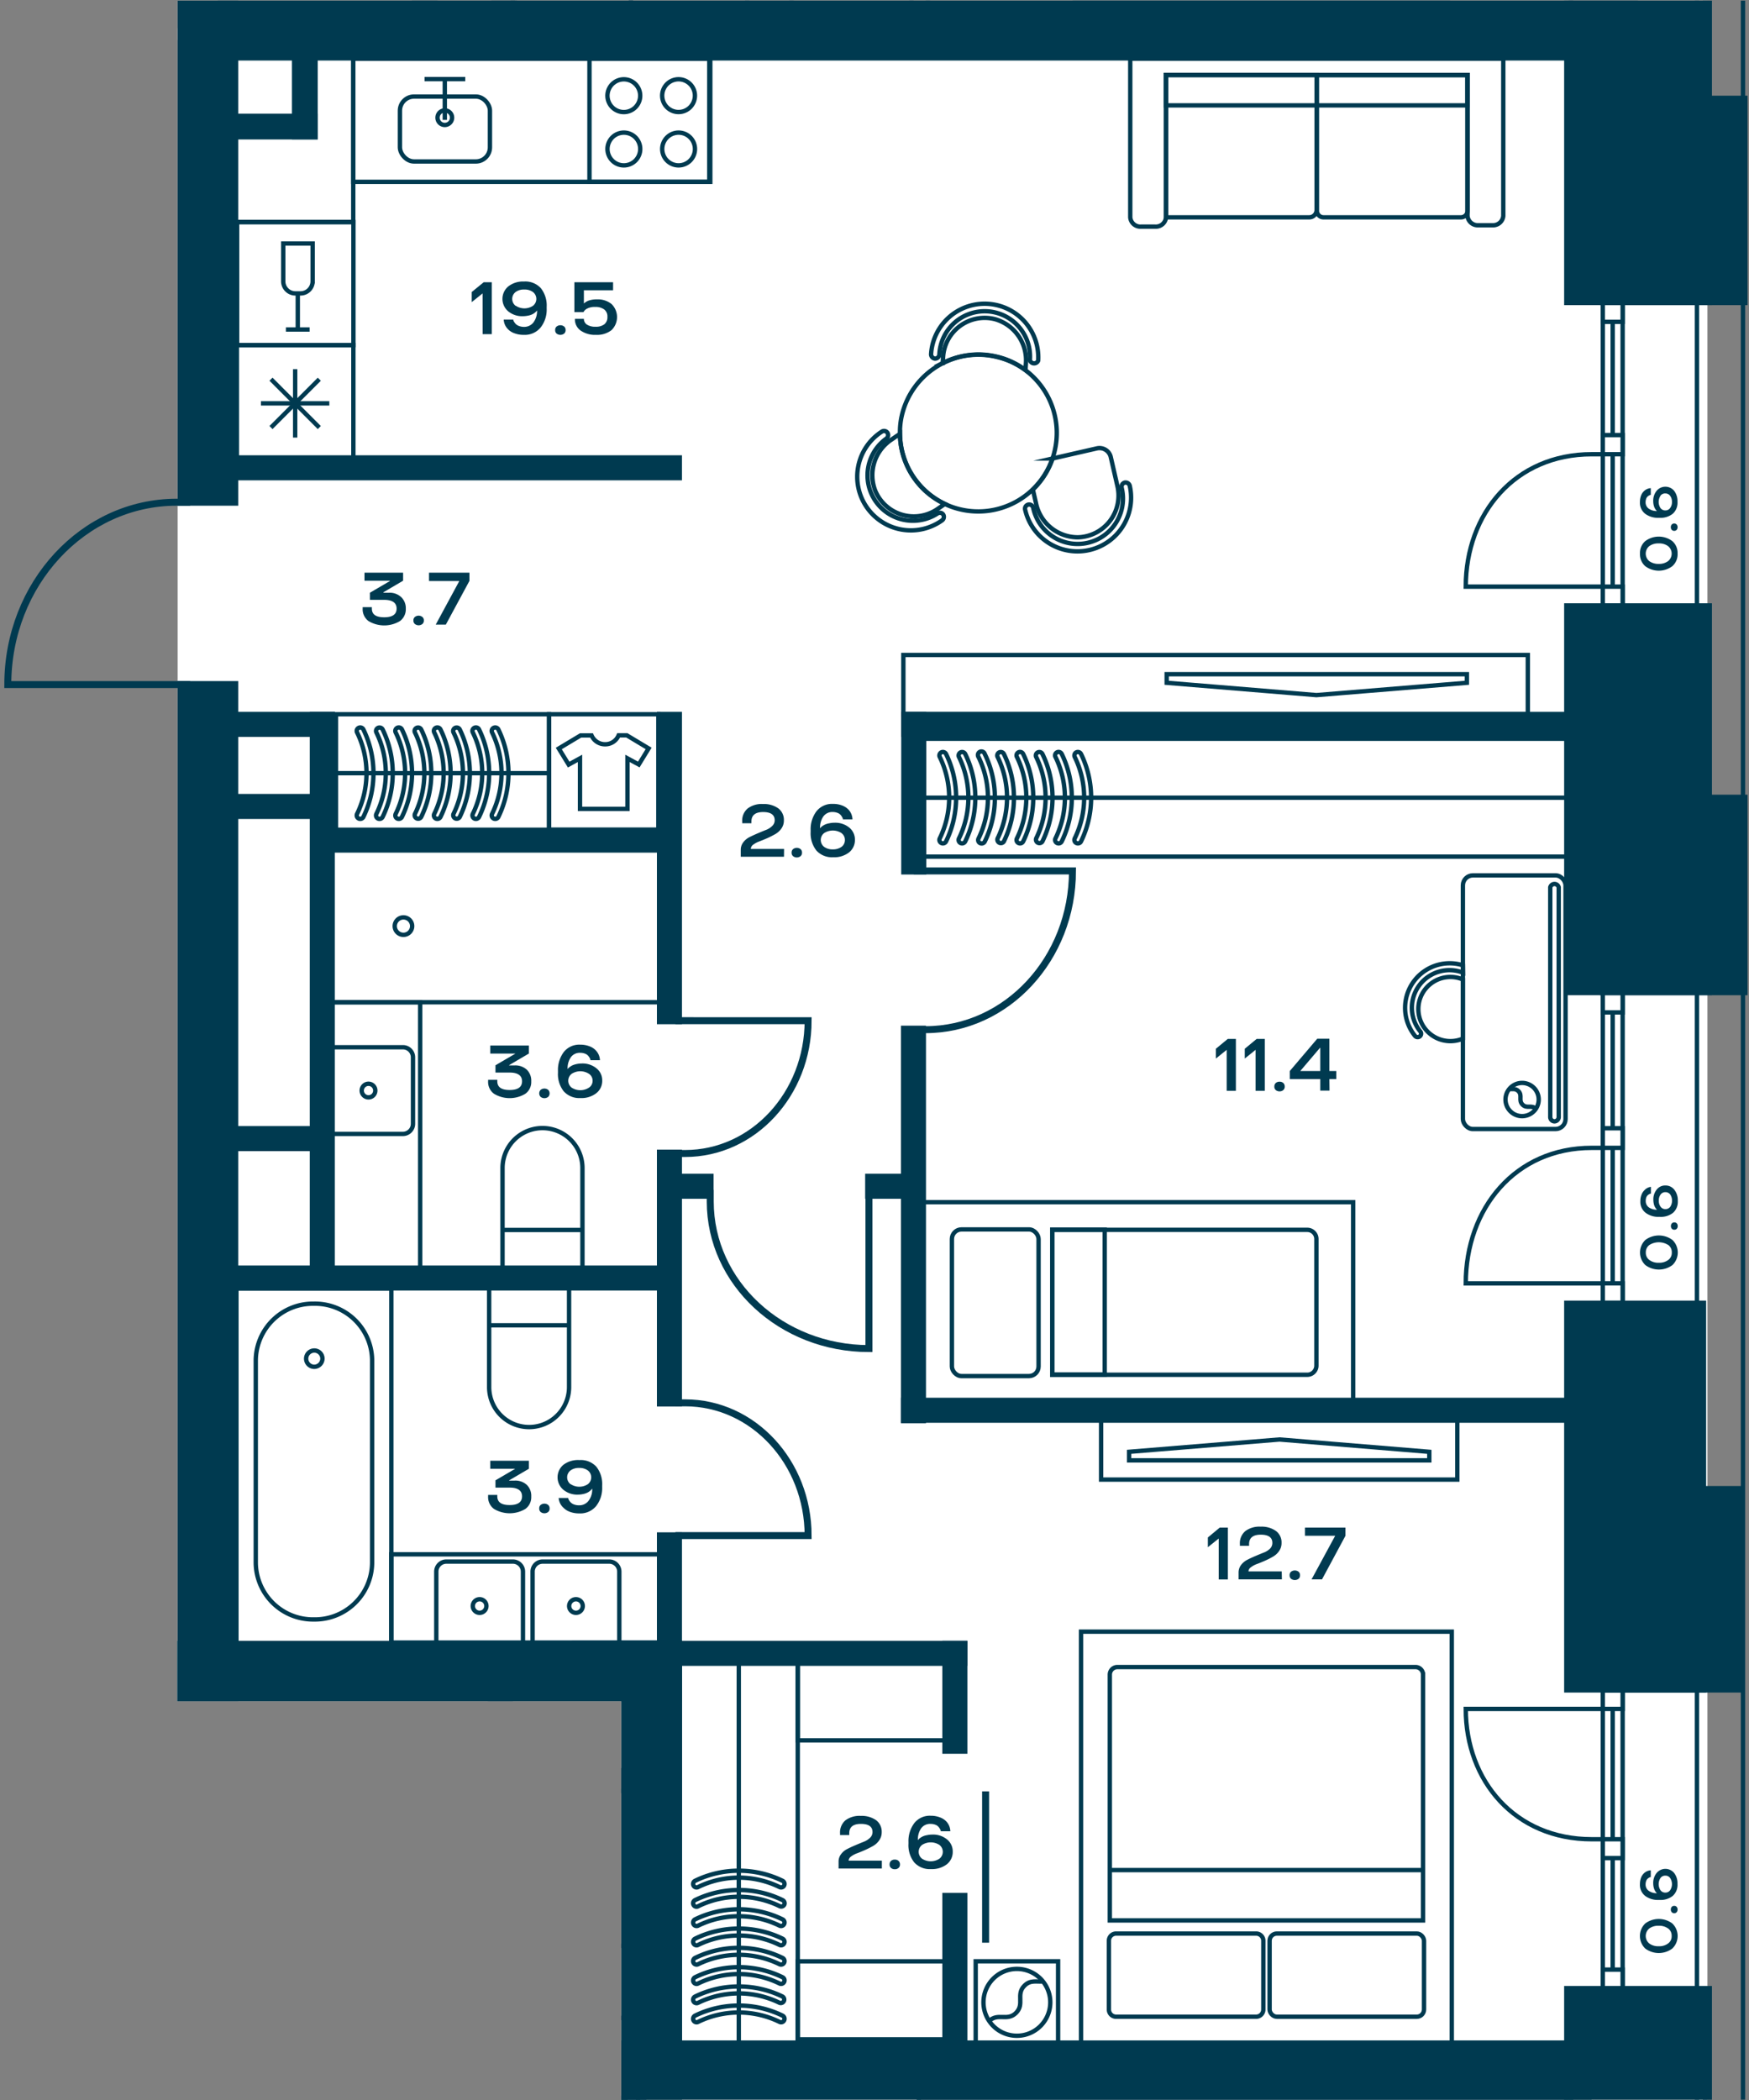 <svg id="Слой_1" data-name="Слой 1" xmlns="http://www.w3.org/2000/svg" xmlns:xlink="http://www.w3.org/1999/xlink" viewBox="0 0 401.39 481.89"><rect x="0" y="0" width="401.39" height="481.89" fill="#808080" stroke="none"/><defs><clipPath id="clip-path"><polygon points="0 0.14 0 159.31 40.68 159.31 40.68 390.33 142.56 390.33 142.56 481.75 401.39 481.75 401.39 0.14 0 0.14" fill="none"/></clipPath></defs><polygon points="40.68 376.47 40.68 390.33 142.56 390.33 142.56 481.75 391.84 481.75 391.84 472.83 148.34 472.83 148.34 376.47 40.68 376.47" fill="#fff"/><polygon points="40.76 6.46 40.76 383.43 150.76 383.43 150.76 475.12 391.84 475.12 391.84 6.46 40.76 6.46" fill="#fff"/><rect x="40.76" y="0.14" width="351.08" height="9.07" fill="#fff"/><g clip-path="url(#clip-path)"><line x1="389.44" y1="-488.5" x2="389.44" y2="897" fill="none" stroke="#003a50" stroke-miterlimit="10"/><polyline points="85.77 -510.56 85.77 -1614.17 62.77 -1637.17 -778.85 -1637.17 -801.85 -1614.17 -801.85 -268.04 -682.24 -268.04 -682.24 857.08" fill="none" stroke="#003a50" stroke-miterlimit="10"/><polyline points="-682.66 903.27 400.01 903.27 400.01 879.13 400.01 -510.56 93.1 -510.56" fill="none" stroke="#003a50" stroke-miterlimit="10"/></g><rect x="367.84" y="387.77" width="4.55" height="68.46" fill="#fff"/><rect x="367.84" y="387.77" width="4.55" height="68.46" fill="none" stroke="#003a50" stroke-miterlimit="10"/><line x1="370.11" y1="456.24" x2="370.11" y2="387.77" fill="none" stroke="#003a50" stroke-miterlimit="10"/><rect x="367.84" y="451.91" width="4.55" height="4.33" fill="#fff"/><rect x="367.84" y="451.91" width="4.55" height="4.33" fill="none" stroke="#003a50" stroke-miterlimit="10"/><rect x="367.84" y="387.77" width="4.55" height="4.33" fill="#fff"/><rect x="367.84" y="387.77" width="4.55" height="4.33" fill="none" stroke="#003a50" stroke-miterlimit="10"/><rect x="367.84" y="422" width="4.55" height="4.33" fill="#fff"/><rect x="367.84" y="422" width="4.55" height="4.33" fill="none" stroke="#003a50" stroke-miterlimit="10"/><g clip-path="url(#clip-path)"><path d="M367.84,422H365.3c-17.6,0-28.91-13.38-28.91-29.9h31.45" fill="none" stroke="#003a50" stroke-miterlimit="10"/></g><rect x="367.84" y="69.44" width="4.55" height="69.55" fill="#fff"/><rect x="367.84" y="69.44" width="4.55" height="69.55" fill="none" stroke="#003a50" stroke-miterlimit="10"/><line x1="370.11" y1="69.45" x2="370.11" y2="139" fill="none" stroke="#003a50" stroke-miterlimit="10"/><rect x="367.84" y="69.44" width="4.55" height="4.4" fill="#fff"/><rect x="367.84" y="69.44" width="4.55" height="4.4" fill="none" stroke="#003a50" stroke-miterlimit="10"/><rect x="367.84" y="134.6" width="4.55" height="4.4" fill="#fff"/><rect x="367.84" y="134.6" width="4.55" height="4.4" fill="none" stroke="#003a50" stroke-miterlimit="10"/><rect x="367.84" y="99.82" width="4.55" height="4.4" fill="#fff"/><rect x="367.84" y="99.82" width="4.55" height="4.4" fill="none" stroke="#003a50" stroke-miterlimit="10"/><g clip-path="url(#clip-path)"><path d="M367.84,104.22H365.3c-17.6,0-28.91,13.6-28.91,30.38h31.45" fill="none" stroke="#003a50" stroke-miterlimit="10"/></g><rect x="367.84" y="227.79" width="4.55" height="71.16" fill="#fff"/><rect x="367.84" y="227.79" width="4.55" height="71.16" fill="none" stroke="#003a50" stroke-miterlimit="10"/><line x1="370.11" y1="227.79" x2="370.11" y2="298.95" fill="none" stroke="#003a50" stroke-miterlimit="10"/><rect x="367.84" y="227.79" width="4.55" height="4.5" fill="#fff"/><rect x="367.84" y="227.79" width="4.55" height="4.5" fill="none" stroke="#003a50" stroke-miterlimit="10"/><rect x="367.84" y="294.45" width="4.55" height="4.49" fill="#fff"/><rect x="367.84" y="294.45" width="4.55" height="4.5" fill="none" stroke="#003a50" stroke-miterlimit="10"/><rect x="367.84" y="258.87" width="4.55" height="4.5" fill="#fff"/><rect x="367.84" y="258.87" width="4.55" height="4.5" fill="none" stroke="#003a50" stroke-miterlimit="10"/><g clip-path="url(#clip-path)"><path d="M367.84,263.37H365.3c-17.6,0-28.91,13.92-28.91,31.09h31.45" fill="none" stroke="#003a50" stroke-miterlimit="10"/></g><rect x="54.26" y="295.63" width="35.55" height="81.92" fill="none" stroke="#003a50" stroke-miterlimit="10"/><g clip-path="url(#clip-path)"><path d="M85.4,312v46.67a13.14,13.14,0,0,1-13.35,12.9h0a13.14,13.14,0,0,1-13.35-12.9V312A13.13,13.13,0,0,1,72,299.12h0A13.13,13.13,0,0,1,85.4,312Z" fill="none" stroke="#003a50" stroke-miterlimit="10"/><path d="M72,313.6A1.87,1.87,0,1,1,74,311.74,1.9,1.9,0,0,1,72,313.6Z" fill="none" stroke="#003a50" stroke-miterlimit="10"/><rect x="53.88" y="410.92" width="89.25" height="35.55" fill="none" stroke="#003a50" stroke-miterlimit="10"/><path d="M127.46,442.47H79.37a13.53,13.53,0,0,1-13.3-13.76v0a13.53,13.53,0,0,1,13.3-13.76h48.09a13.53,13.53,0,0,1,13.29,13.76v0A13.53,13.53,0,0,1,127.46,442.47Z" fill="none" stroke="#003a50" stroke-miterlimit="10"/><path d="M125.16,428.69a1.87,1.87,0,1,1,1.87,1.94A1.91,1.91,0,0,1,125.16,428.69Z" fill="none" stroke="#003a50" stroke-miterlimit="10"/><path d="M120.33,481.33h23.21V463H120.33a9.17,9.17,0,0,0,0,18.34Z" fill="none" stroke="#003a50" stroke-miterlimit="10"/><path d="M130.6,318.26V295.05H112.26v23.21a9.17,9.17,0,1,0,18.34,0Z" fill="none" stroke="#003a50" stroke-miterlimit="10"/></g><line x1="112.26" y1="304.08" x2="130.6" y2="304.08" fill="none" stroke="#003a50" stroke-miterlimit="10"/><g clip-path="url(#clip-path)"><path d="M115.33,268v23.21h18.34V268a9.17,9.17,0,1,0-18.34,0Z" fill="none" stroke="#003a50" stroke-miterlimit="10"/></g><line x1="133.67" y1="282.21" x2="115.33" y2="282.21" fill="none" stroke="#003a50" stroke-miterlimit="10"/><rect x="183.08" y="381.42" width="33.93" height="17.9" fill="none" stroke="#003a50" stroke-miterlimit="10"/><rect x="183.08" y="450.01" width="33.93" height="17.9" fill="none" stroke="#003a50" stroke-miterlimit="10"/><g clip-path="url(#clip-path)"><path d="M70.48,449.5H54.68a2.31,2.31,0,0,0-2.31,2.3v15.28a2.31,2.31,0,0,0,2.31,2.31h15.8a2.3,2.3,0,0,0,2.3-2.31V451.8A2.3,2.3,0,0,0,70.48,449.5Z" fill="none" stroke="#003a50" stroke-miterlimit="10"/><path d="M64.14,459.45A1.56,1.56,0,1,0,62.58,461,1.56,1.56,0,0,0,64.14,459.45Z" fill="none" stroke="#003a50" stroke-miterlimit="10"/><path d="M70.48,471.61H54.68a2.31,2.31,0,0,0-2.31,2.3v15.28a2.32,2.32,0,0,0,2.31,2.31h15.8a2.31,2.31,0,0,0,2.3-2.31V473.91A2.3,2.3,0,0,0,70.48,471.61Z" fill="none" stroke="#003a50" stroke-miterlimit="10"/><path d="M64.14,481.55a1.56,1.56,0,1,0-1.56,1.56A1.55,1.55,0,0,0,64.14,481.55Z" fill="none" stroke="#003a50" stroke-miterlimit="10"/><path d="M100.13,360.59v15.8a2.31,2.31,0,0,0,2.3,2.31h15.28a2.32,2.32,0,0,0,2.31-2.31v-15.8a2.31,2.31,0,0,0-2.31-2.3H102.43A2.3,2.3,0,0,0,100.13,360.59Z" fill="none" stroke="#003a50" stroke-miterlimit="10"/><path d="M110.07,366.93a1.56,1.56,0,1,0,1.56,1.56A1.55,1.55,0,0,0,110.07,366.93Z" fill="none" stroke="#003a50" stroke-miterlimit="10"/><path d="M122.23,360.59v15.8a2.32,2.32,0,0,0,2.31,2.31h15.28a2.32,2.32,0,0,0,2.31-2.31v-15.8a2.31,2.31,0,0,0-2.31-2.3H124.54A2.31,2.31,0,0,0,122.23,360.59Z" fill="none" stroke="#003a50" stroke-miterlimit="10"/><path d="M132.18,366.93a1.56,1.56,0,1,0,1.56,1.56A1.56,1.56,0,0,0,132.18,366.93Z" fill="none" stroke="#003a50" stroke-miterlimit="10"/></g><rect x="89.8" y="356.63" width="61.7" height="20.25" fill="none" stroke="#003a50" stroke-miterlimit="10"/><g clip-path="url(#clip-path)"><rect x="146.45" y="480.38" width="64.38" height="18.8" fill="none" stroke="#003a50" stroke-miterlimit="10"/><path d="M92.47,240.28H76.68a2.3,2.3,0,0,0-2.31,2.3v15.28a2.31,2.31,0,0,0,2.31,2.31H92.47a2.32,2.32,0,0,0,2.31-2.31V242.58A2.31,2.31,0,0,0,92.47,240.28Z" fill="none" stroke="#003a50" stroke-miterlimit="10"/><path d="M86.13,250.22a1.56,1.56,0,1,0-1.56,1.56A1.55,1.55,0,0,0,86.13,250.22Z" fill="none" stroke="#003a50" stroke-miterlimit="10"/></g><rect x="76.18" y="229.96" width="20.25" height="61.7" fill="none" stroke="#003a50" stroke-miterlimit="10"/><rect x="207.32" y="150.28" width="143.31" height="13.62" fill="none" stroke="#003a50" stroke-miterlimit="10"/><polygon points="267.75 156.66 302.11 159.49 336.64 156.66 336.64 154.69 267.75 154.69 267.75 156.66" fill="none" stroke="#003a50" stroke-miterlimit="10"/><rect x="211.73" y="275.83" width="98.82" height="45.5" fill="none" stroke="#003a50" stroke-miterlimit="10"/><g clip-path="url(#clip-path)"><path d="M302.11,313.28v-29a2.1,2.1,0,0,0-2.1-2.1H241.49v33.25H300A2.1,2.1,0,0,0,302.11,313.28Z" fill="none" stroke="#003a50" stroke-miterlimit="10"/></g><rect x="241.49" y="282.13" width="12.04" height="33.26" fill="none" stroke="#003a50" stroke-miterlimit="10"/><g clip-path="url(#clip-path)"><rect x="218.46" y="282.08" width="19.89" height="33.65" rx="2.2" fill="none" stroke="#003a50" stroke-miterlimit="10"/></g><rect x="210.83" y="169.5" width="155.61" height="27.05" fill="none" stroke="#003a50" stroke-miterlimit="10"/><g clip-path="url(#clip-path)"><path d="M224.44,173.34A.8.8,0,0,1,226,173a22.91,22.91,0,0,1,0,20.09.8.8,0,0,1-1.07.36.78.78,0,0,1-.36-1.06,21.3,21.3,0,0,0,0-18.69A.69.69,0,0,1,224.44,173.34Z" fill="none" stroke="#003a50" stroke-miterlimit="10"/><path d="M228.87,173.34a.8.8,0,0,1,1.51-.36,22.91,22.91,0,0,1,0,20.09.8.8,0,0,1-1.43-.7,21.3,21.3,0,0,0,0-18.69A.68.68,0,0,1,228.87,173.34Z" fill="none" stroke="#003a50" stroke-miterlimit="10"/><path d="M233.29,173.34a.8.8,0,0,1,1.52-.36,22.91,22.91,0,0,1,0,20.09.8.8,0,0,1-1.07.36.78.78,0,0,1-.36-1.06,21.3,21.3,0,0,0,0-18.69A.69.69,0,0,1,233.29,173.34Z" fill="none" stroke="#003a50" stroke-miterlimit="10"/><path d="M237.72,173.34a.8.8,0,0,1,1.51-.36,22.91,22.91,0,0,1,0,20.09.8.8,0,0,1-1.43-.7,21.3,21.3,0,0,0,0-18.69A.68.68,0,0,1,237.72,173.34Z" fill="none" stroke="#003a50" stroke-miterlimit="10"/><path d="M242.14,173.34a.8.8,0,0,1,1.52-.36,22.91,22.91,0,0,1,0,20.09.8.8,0,0,1-1.07.36.79.79,0,0,1-.36-1.06,21.3,21.3,0,0,0,0-18.69A.69.69,0,0,1,242.14,173.34Z" fill="none" stroke="#003a50" stroke-miterlimit="10"/><path d="M246.57,173.34a.8.8,0,0,1,.44-.72.82.82,0,0,1,1.08.36,22.91,22.91,0,0,1,0,20.09.8.8,0,0,1-1.07.36.79.79,0,0,1-.37-1.06,21.3,21.3,0,0,0,0-18.69A.68.68,0,0,1,246.57,173.34Z" fill="none" stroke="#003a50" stroke-miterlimit="10"/><path d="M220,173.34a.8.8,0,0,1,1.51-.36,22.91,22.91,0,0,1,0,20.09.8.8,0,0,1-1.07.36.79.79,0,0,1-.36-1.06,21.3,21.3,0,0,0,0-18.69A.68.68,0,0,1,220,173.34Z" fill="none" stroke="#003a50" stroke-miterlimit="10"/><path d="M215.59,173.34a.8.8,0,0,1,.44-.72.82.82,0,0,1,1.08.36,22.91,22.91,0,0,1,0,20.09.8.8,0,0,1-1.07.36.79.79,0,0,1-.37-1.06,21.3,21.3,0,0,0,0-18.69A.68.68,0,0,1,215.59,173.34Z" fill="none" stroke="#003a50" stroke-miterlimit="10"/></g><line x1="210.83" y1="183.03" x2="366.44" y2="183.03" fill="none" stroke="#003a50" stroke-miterlimit="10"/><rect x="76.06" y="194.96" width="75.45" height="35" fill="none" stroke="#003a50" stroke-miterlimit="10"/><g clip-path="url(#clip-path)"><path d="M92.59,214.49a2,2,0,1,0-2-2A2,2,0,0,0,92.59,214.49Z" fill="none" stroke="#003a50" stroke-miterlimit="10"/></g><rect x="77.11" y="163.88" width="48.9" height="27.05" fill="none" stroke="#003a50" stroke-miterlimit="10"/><g clip-path="url(#clip-path)"><path d="M90.72,167.71a.8.8,0,0,1,1.52-.35,22.91,22.91,0,0,1,0,20.09.81.81,0,0,1-1.07.36.79.79,0,0,1-.36-1.07,21.27,21.27,0,0,0,0-18.68A.73.73,0,0,1,90.72,167.71Z" fill="none" stroke="#003a50" stroke-miterlimit="10"/><path d="M95.15,167.71a.8.8,0,0,1,1.51-.35,22.91,22.91,0,0,1,0,20.09.8.8,0,0,1-1.43-.71,21.27,21.27,0,0,0,0-18.68A.72.72,0,0,1,95.15,167.71Z" fill="none" stroke="#003a50" stroke-miterlimit="10"/><path d="M99.57,167.71a.8.8,0,0,1,1.52-.35,22.91,22.91,0,0,1,0,20.09.81.81,0,0,1-1.07.36.8.8,0,0,1-.36-1.07,21.27,21.27,0,0,0,0-18.68A.73.73,0,0,1,99.57,167.71Z" fill="none" stroke="#003a50" stroke-miterlimit="10"/><path d="M104,167.71a.8.8,0,0,1,1.51-.35,22.91,22.91,0,0,1,0,20.09.8.8,0,0,1-1.43-.71,21.27,21.27,0,0,0,0-18.68A.72.72,0,0,1,104,167.71Z" fill="none" stroke="#003a50" stroke-miterlimit="10"/><path d="M108.42,167.71a.8.8,0,0,1,1.52-.35,22.91,22.91,0,0,1,0,20.09.81.81,0,0,1-1.07.36.8.8,0,0,1-.36-1.07,21.27,21.27,0,0,0,0-18.68A.73.73,0,0,1,108.42,167.71Z" fill="none" stroke="#003a50" stroke-miterlimit="10"/><path d="M112.85,167.71a.78.78,0,0,1,.44-.71.8.8,0,0,1,1.08.36,22.91,22.91,0,0,1,0,20.09.81.81,0,0,1-1.07.36.8.8,0,0,1-.37-1.07,21.27,21.27,0,0,0,0-18.68A.72.72,0,0,1,112.85,167.71Z" fill="none" stroke="#003a50" stroke-miterlimit="10"/><path d="M86.3,167.71a.8.8,0,0,1,1.51-.35,22.91,22.91,0,0,1,0,20.09.8.8,0,0,1-1.07.36.8.8,0,0,1-.36-1.07,21.27,21.27,0,0,0,0-18.68A.72.72,0,0,1,86.3,167.71Z" fill="none" stroke="#003a50" stroke-miterlimit="10"/><path d="M81.87,167.71a.78.78,0,0,1,.44-.71.8.8,0,0,1,1.08.36,22.91,22.91,0,0,1,0,20.09.81.81,0,0,1-1.07.36.8.8,0,0,1-.37-1.07,21.27,21.27,0,0,0,0-18.68A.72.72,0,0,1,81.87,167.71Z" fill="none" stroke="#003a50" stroke-miterlimit="10"/></g><line x1="77.11" y1="177.4" x2="126.01" y2="177.4" fill="none" stroke="#003a50" stroke-miterlimit="10"/><rect x="156.03" y="381.16" width="27.05" height="87.64" fill="none" stroke="#003a50" stroke-miterlimit="10"/><g clip-path="url(#clip-path)"><path d="M159.86,455.19a.79.79,0,0,1-.71-.45.81.81,0,0,1,.36-1.07,22.91,22.91,0,0,1,20.09,0,.8.8,0,0,1,.36,1.07.79.79,0,0,1-1.06.36,21.3,21.3,0,0,0-18.69,0A.73.73,0,0,1,159.86,455.19Z" fill="none" stroke="#003a50" stroke-miterlimit="10"/><path d="M159.86,450.76a.78.78,0,0,1-.71-.44.82.82,0,0,1,.36-1.08,22.91,22.91,0,0,1,20.09,0,.8.8,0,0,1,.36,1.07.79.79,0,0,1-1.06.37,21.3,21.3,0,0,0-18.69,0A.72.72,0,0,1,159.86,450.76Z" fill="none" stroke="#003a50" stroke-miterlimit="10"/><path d="M159.86,446.34a.79.79,0,0,1-.71-.45.81.81,0,0,1,.36-1.07,22.91,22.91,0,0,1,20.09,0,.8.8,0,0,1,.36,1.07.79.79,0,0,1-1.06.36,21.3,21.3,0,0,0-18.69,0A.73.73,0,0,1,159.86,446.34Z" fill="none" stroke="#003a50" stroke-miterlimit="10"/><path d="M159.86,441.91a.78.78,0,0,1-.71-.44.82.82,0,0,1,.36-1.08,22.91,22.91,0,0,1,20.09,0,.8.8,0,0,1,.36,1.07.79.79,0,0,1-1.06.37,21.3,21.3,0,0,0-18.69,0A.72.72,0,0,1,159.86,441.91Z" fill="none" stroke="#003a50" stroke-miterlimit="10"/><path d="M159.86,437.48a.78.78,0,0,1-.71-.44.8.8,0,0,1,.36-1.07,22.91,22.91,0,0,1,20.09,0A.8.8,0,0,1,180,437a.79.79,0,0,1-1.06.36,21.3,21.3,0,0,0-18.69,0A.72.72,0,0,1,159.86,437.48Z" fill="none" stroke="#003a50" stroke-miterlimit="10"/><path d="M159.86,433.06a.79.79,0,0,1-.71-.45.81.81,0,0,1,.36-1.07,22.91,22.91,0,0,1,20.09,0,.8.8,0,0,1,.36,1.07.78.78,0,0,1-1.06.36,21.3,21.3,0,0,0-18.69,0A.73.73,0,0,1,159.86,433.06Z" fill="none" stroke="#003a50" stroke-miterlimit="10"/><path d="M159.86,459.61a.78.78,0,0,1-.71-.44.8.8,0,0,1,.36-1.07,22.91,22.91,0,0,1,20.09,0,.8.8,0,0,1-.7,1.43,21.3,21.3,0,0,0-18.69,0A.72.72,0,0,1,159.86,459.61Z" fill="none" stroke="#003a50" stroke-miterlimit="10"/><path d="M159.86,464a.79.79,0,0,1-.71-.45.81.81,0,0,1,.36-1.07,22.91,22.91,0,0,1,20.09,0,.8.8,0,0,1,.36,1.07.78.78,0,0,1-1.06.36,21.3,21.3,0,0,0-18.69,0A.73.73,0,0,1,159.86,464Z" fill="none" stroke="#003a50" stroke-miterlimit="10"/></g><line x1="169.55" y1="468.8" x2="169.55" y2="381.16" fill="none" stroke="#003a50" stroke-miterlimit="10"/><rect x="252.7" y="325.86" width="81.75" height="13.62" fill="none" stroke="#003a50" stroke-miterlimit="10"/><polygon points="328.02 333.11 293.65 330.28 259.12 333.11 259.12 335.07 328.02 335.07 328.02 333.11" fill="none" stroke="#003a50" stroke-miterlimit="10"/><rect x="223.92" y="450" width="18.91" height="18.91" fill="none" stroke="#003a50" stroke-miterlimit="10"/><g clip-path="url(#clip-path)"><path d="M238.8,454a7.67,7.67,0,1,0,0,10.84A7.68,7.68,0,0,0,238.8,454Z" fill="none" stroke="#003a50" stroke-miterlimit="10"/><path d="M239.31,454.62c-1.41.14-2.84-.41-4.22,1-2,2,.12,4.19-1.91,6.22s-4.19-.12-6.22,1.91" fill="none" stroke="#003a50" stroke-miterlimit="10"/></g><rect x="248.1" y="374.37" width="85.08" height="94.54" fill="none" stroke="#003a50" stroke-miterlimit="10"/><g clip-path="url(#clip-path)"><path d="M324.85,382.49H256.44a1.74,1.74,0,0,0-1.74,1.74v56.4h71.89v-56.4A1.74,1.74,0,0,0,324.85,382.49Z" fill="none" stroke="#003a50" stroke-miterlimit="10"/><path d="M288.27,443.64H256.14a1.65,1.65,0,0,0-1.65,1.65v15.78a1.65,1.65,0,0,0,1.65,1.65h32.13a1.65,1.65,0,0,0,1.66-1.65V445.29A1.65,1.65,0,0,0,288.27,443.64Z" fill="none" stroke="#003a50" stroke-miterlimit="10"/><rect x="291.37" y="443.64" width="35.44" height="19.08" rx="1.65" fill="none" stroke="#003a50" stroke-miterlimit="10"/></g><line x1="326.8" y1="429.08" x2="254.49" y2="429.08" fill="none" stroke="#003a50" stroke-miterlimit="10"/><g clip-path="url(#clip-path)"><path d="M138.9,170.77a3.32,3.32,0,0,0,3.07-2.05h1.89l5,3-2.26,3.69L144,174v11.59H133.11V174l-2.6,1.43-2.27-3.69,5-3h2.52A3.37,3.37,0,0,0,138.9,170.77Z" fill="none" stroke="#003a50" stroke-miterlimit="10"/></g><rect x="126.01" y="163.88" width="25.08" height="26.51" fill="none" stroke="#003a50" stroke-miterlimit="10"/><g clip-path="url(#clip-path)"><path d="M258.12,110.73a1,1,0,0,0-.71,1.14,10.41,10.41,0,1,1-20.29,4.65.95.95,0,1,0-1.85.43,12.31,12.31,0,0,0,24-5.51A1,1,0,0,0,258.12,110.73Z" fill="none" stroke="#003a50" stroke-miterlimit="10"/><path d="M216.47,118.07a.94.94,0,0,0-1.32-.25,10.41,10.41,0,0,1-11.72-17.2,1,1,0,0,0,.24-1.32.94.94,0,0,0-1.32-.25,12.31,12.31,0,1,0,13.86,20.34A1,1,0,0,0,216.47,118.07Z" fill="none" stroke="#003a50" stroke-miterlimit="10"/><path d="M214.58,82.28a1,1,0,0,0,1-.9,10.41,10.41,0,1,1,20.78,1.24,1,1,0,0,0,1.9.11,12.31,12.31,0,1,0-24.58-1.46A1,1,0,0,0,214.58,82.28Z" fill="none" stroke="#003a50" stroke-miterlimit="10"/><path d="M247.4,123.28a9.58,9.58,0,0,0,9.06-11.69l-1.54-6.71a2.66,2.66,0,0,0-3.2-2l-10.15,2.32a17.86,17.86,0,0,1-4.53,7.13l.73,3.17A9.81,9.81,0,0,0,247.4,123.28Z" fill="none" stroke="#003a50" stroke-miterlimit="10"/><path d="M215.09,116.84l1.75-1.21a18,18,0,0,1-10.3-16.09l-1.9,1.29a9.8,9.8,0,0,0-3.75,11.81A9.59,9.59,0,0,0,215.09,116.84Z" fill="none" stroke="#003a50" stroke-miterlimit="10"/><path d="M235.35,84.92l.09-1.48a9.78,9.78,0,0,0-7-10.18,9.55,9.55,0,0,0-12,8.67l-.1,1.39a18,18,0,0,1,12.57-1.45A17.68,17.68,0,0,1,235.35,84.92Z" fill="none" stroke="#003a50" stroke-miterlimit="10"/><path d="M237,112.31a17.88,17.88,0,0,0,4.54-7.13,12.38,12.38,0,0,0,.45-1.5,18,18,0,0,0-6.68-18.76,17.68,17.68,0,0,0-6.46-3A18,18,0,0,0,207.05,95a16.81,16.81,0,0,0-.51,4.53,18,18,0,0,0,10.3,16.1,17.33,17.33,0,0,0,3.38,1.2A18,18,0,0,0,237,112.31Z" fill="none" stroke="#003a50" stroke-miterlimit="10"/><path d="M302.16,48.19v-31H267.6V49.86h32.88A1.68,1.68,0,0,0,302.16,48.19Z" fill="none" stroke="#003a50" stroke-miterlimit="10"/><path d="M336.79,48.36V17.21H302.23V48.36a1.5,1.5,0,0,0,1.5,1.5h31.56A1.5,1.5,0,0,0,336.79,48.36Z" fill="none" stroke="#003a50" stroke-miterlimit="10"/><path d="M267.6,49.86A2.35,2.35,0,0,1,265.09,52H261.9a2.34,2.34,0,0,1-2.51-2.13V13.46H345V49.54a2.35,2.35,0,0,1-2.51,2.14H339.3a2.35,2.35,0,0,1-2.51-2.14V17.2H267.6Z" fill="none" stroke="#003a50" stroke-miterlimit="10"/></g><rect x="267.6" y="17.2" width="69.19" height="6.98" fill="none" stroke="#003a50" stroke-miterlimit="10"/><rect x="54.42" y="50.95" width="26.69" height="28.24" fill="none" stroke="#003a50" stroke-miterlimit="10"/><g clip-path="url(#clip-path)"><path d="M65,64.54V55.87h6.75v8.67a2.78,2.78,0,0,1-2.77,2.78h-1.2A2.79,2.79,0,0,1,65,64.54Z" fill="none" stroke="#003a50" stroke-miterlimit="10"/></g><polyline points="71.06 75.6 68.34 75.6 65.61 75.6" fill="none" stroke="#003a50" stroke-miterlimit="10"/><line x1="68.34" y1="67.32" x2="68.34" y2="75.6" fill="none" stroke="#003a50" stroke-miterlimit="10"/><rect x="135.28" y="13.48" width="27.5" height="28.24" fill="none" stroke="#003a50" stroke-miterlimit="10"/><g clip-path="url(#clip-path)"><circle cx="142.75" cy="34.12" r="3.75" transform="matrix(0.96, -0.29, 0.29, 0.96, -3.76, 42.83)" fill="none" stroke="#003a50" stroke-miterlimit="10"/><circle cx="155.27" cy="34.12" r="3.75" transform="matrix(0.96, -0.29, 0.29, 0.96, -3.22, 46.46)" fill="none" stroke="#003a50" stroke-miterlimit="10"/><circle cx="142.75" cy="21.92" r="3.75" transform="matrix(0.96, -0.29, 0.29, 0.96, -0.23, 42.31)" fill="none" stroke="#003a50" stroke-miterlimit="10"/><circle cx="155.27" cy="21.92" r="3.75" transform="matrix(0.96, -0.29, 0.29, 0.96, 0.31, 45.93)" fill="none" stroke="#003a50" stroke-miterlimit="10"/></g><polyline points="106.77 18.15 102.09 18.15 97.43 18.15" fill="none" stroke="#003a50" stroke-miterlimit="10"/><line x1="102.08" y1="27.51" x2="102.08" y2="18.15" fill="none" stroke="#003a50" stroke-miterlimit="10"/><g clip-path="url(#clip-path)"><rect x="91.78" y="22.15" width="20.66" height="14.9" rx="3.24" fill="none" stroke="#003a50" stroke-miterlimit="10"/><path d="M102.08,28.67A1.67,1.67,0,1,0,100.41,27,1.66,1.66,0,0,0,102.08,28.67Z" fill="none" stroke="#003a50" stroke-miterlimit="10"/></g><rect x="54.36" y="79.18" width="26.74" height="26.74" fill="none" stroke="#003a50" stroke-miterlimit="10"/><line x1="67.74" y1="100.4" x2="67.74" y2="84.7" fill="none" stroke="#003a50" stroke-miterlimit="10"/><line x1="59.89" y1="92.55" x2="75.58" y2="92.55" fill="none" stroke="#003a50" stroke-miterlimit="10"/><line x1="62.19" y1="98.1" x2="73.28" y2="87.01" fill="none" stroke="#003a50" stroke-miterlimit="10"/><line x1="62.19" y1="87" x2="73.28" y2="98.1" fill="none" stroke="#003a50" stroke-miterlimit="10"/><rect x="53.98" y="6.93" width="27.09" height="44.02" fill="none" stroke="#003a50" stroke-miterlimit="10"/><rect x="81.07" y="13.48" width="81.94" height="28.24" fill="none" stroke="#003a50" stroke-miterlimit="10"/><g clip-path="url(#clip-path)"><rect x="144.8" y="-26.95" width="26.69" height="28.24" fill="none" stroke="#003a50" stroke-miterlimit="10"/><rect x="181.66" y="-26.95" width="27.5" height="28.24" fill="none" stroke="#003a50" stroke-miterlimit="10"/><rect x="117.68" y="-63.24" width="27.09" height="64.53" fill="none" stroke="#003a50" stroke-miterlimit="10"/><rect x="144.8" y="-26.95" width="68.14" height="28.24" fill="none" stroke="#003a50" stroke-miterlimit="10"/><path d="M356.72,257.29h0a1,1,0,0,0,1-1V203.58a1,1,0,0,0-1.94,0v52.74A1,1,0,0,0,356.72,257.29Z" fill="none" stroke="#003a50" stroke-miterlimit="10"/><path d="M335.73,221.48a10.23,10.23,0,0,0-11,16.19.79.79,0,1,0,1.23-1,8.63,8.63,0,0,1,9.8-13.5Z" fill="none" stroke="#003a50" stroke-miterlimit="10"/><rect x="335.73" y="200.85" width="23.56" height="58.2" rx="2.29" fill="none" stroke="#003a50" stroke-miterlimit="10"/><path d="M346.63,249.58a3.81,3.81,0,1,1,0,5.4A3.81,3.81,0,0,1,346.63,249.58Z" fill="none" stroke="#003a50" stroke-miterlimit="10"/><path d="M346.37,249.87c.7.07,1.41-.2,2.1.48,1,1-.06,2.09.95,3.1s2.08-.06,3.1,1" fill="none" stroke="#003a50" stroke-miterlimit="10"/><path d="M335.73,224.74a7.36,7.36,0,1,0,0,13.56Z" fill="none" stroke="#003a50" stroke-miterlimit="10"/><rect x="210.97" y="481.33" width="148.54" height="17.85" fill="none" stroke="#003a50" stroke-miterlimit="10"/><path d="M324.07-35.84A2.36,2.36,0,0,1,326.59-38h3.18a2.36,2.36,0,0,1,2.52,2.14V.55H246.67V-35.52a2.35,2.35,0,0,1,2.52-2.14h3.18a2.35,2.35,0,0,1,2.51,2.14V-3.18h69.19Z" fill="none" stroke="#003a50" stroke-miterlimit="10"/><path d="M155,264.66h2.24c15.59,0,28.22-13.64,28.22-30.47H155" fill="none" stroke="#003a50" stroke-miterlimit="10" stroke-width="1.6"/><path d="M155,321.87h2.24c15.59,0,28.22,13.64,28.22,30.46H155" fill="none" stroke="#003a50" stroke-miterlimit="10" stroke-width="1.6"/><path d="M209.71,236.25h2.68c18.64,0,33.74-16.3,33.74-36.42H209.71" fill="none" stroke="#003a50" stroke-miterlimit="10" stroke-width="1.6"/><path d="M163,273v2.68c0,18.64,16.31,33.74,36.42,33.74V273" fill="none" stroke="#003a50" stroke-miterlimit="10" stroke-width="1.6"/><path d="M43.63,115.23H40.55c-21.41,0-38.76,18.73-38.76,41.84H43.63" fill="none" stroke="#003a50" stroke-miterlimit="10" stroke-width="1.6"/><path d="M-31.21,145.82h2.81c19.51,0,35.33,17.07,35.33,38.14H-31.21" fill="none" stroke="#003a50" stroke-miterlimit="10" stroke-width="1.6"/><path d="M-15,377.56v-3.08c0-21.42,18.73-38.77,41.85-38.77v41.85" fill="none" stroke="#003a50" stroke-miterlimit="10" stroke-width="1.6"/></g><line x1="226.19" y1="445.74" x2="226.19" y2="411.02" fill="none" stroke="#003a50" stroke-miterlimit="10" stroke-width="1.6"/><rect x="142.59" y="469.89" width="5.75" height="11.86" fill="#003a50"/><rect x="216.26" y="376.47" width="5.75" height="25.92" fill="#003a50"/><rect x="206.76" y="235.33" width="5.75" height="91.22" fill="#003a50"/><rect x="150.76" y="351.58" width="5.75" height="28.57" fill="#003a50"/><rect x="150.76" y="263.77" width="5.75" height="58.94" fill="#003a50"/><rect x="150.76" y="163.33" width="5.75" height="71.67" fill="#003a50"/><rect x="206.83" y="163.33" width="5.75" height="37.32" fill="#003a50"/><rect x="71.09" y="163.33" width="5.75" height="129.91" fill="#003a50"/><rect x="67" y="9.21" width="5.92" height="22.78" fill="#003a50"/><rect x="50.13" y="26.08" width="22.78" height="5.92" fill="#003a50"/><rect x="112.75" y="0.14" width="5.92" height="0.74" fill="#003a50"/><rect x="94.5" y="0.14" width="5.92" height="5" fill="#003a50"/><rect x="216.26" y="434.31" width="5.75" height="40.82" fill="#003a50"/><rect x="111.97" y="380.14" width="5.75" height="10.19" fill="#003a50"/><rect x="142.56" y="405.66" width="4.69" height="5.75" fill="#003a50"/><rect x="131.26" y="376.47" width="90.75" height="5.75" fill="#003a50"/><rect x="206.76" y="320.7" width="163.75" height="5.75" fill="#003a50"/><rect x="153.63" y="269.3" width="10.13" height="5.75" fill="#003a50"/><rect x="53.67" y="290.36" width="99.05" height="5.75" fill="#003a50"/><rect x="73.38" y="189.88" width="79.34" height="5.75" fill="#003a50"/><rect x="47.72" y="104.46" width="108.79" height="5.75" fill="#003a50"/><rect x="206.83" y="163.33" width="166.42" height="5.75" fill="#003a50"/><rect x="48.84" y="163.33" width="28" height="5.75" fill="#003a50"/><rect x="45.97" y="182.16" width="28" height="5.75" fill="#003a50"/><rect x="45.97" y="258.37" width="28" height="5.75" fill="#003a50"/><rect x="198.55" y="269.3" width="10.13" height="5.75" fill="#003a50"/><rect x="360.01" y="0.14" width="31.83" height="68.82" fill="#003a50"/><g clip-path="url(#clip-path)"><rect x="360.01" y="-18.87" width="31.83" height="87.84" fill="none" stroke="#003a50" stroke-miterlimit="10" stroke-width="2.09"/></g><rect x="368.18" y="23" width="31.83" height="45.97" fill="#003a50"/><g clip-path="url(#clip-path)"><rect x="368.18" y="23" width="31.83" height="45.97" fill="none" stroke="#003a50" stroke-miterlimit="10" stroke-width="2.09"/></g><rect x="360.01" y="139.46" width="31.83" height="87.84" fill="#003a50"/><rect x="360.01" y="139.46" width="31.83" height="87.84" fill="none" stroke="#003a50" stroke-miterlimit="10" stroke-width="2.09"/><rect x="368.18" y="183.38" width="31.83" height="43.92" fill="#003a50"/><g clip-path="url(#clip-path)"><rect x="368.18" y="183.38" width="31.83" height="43.92" fill="none" stroke="#003a50" stroke-miterlimit="10" stroke-width="2.09"/></g><rect x="360.01" y="456.71" width="31.83" height="25.04" fill="#003a50"/><g clip-path="url(#clip-path)"><rect x="360.01" y="456.71" width="31.83" height="87.84" fill="none" stroke="#003a50" stroke-miterlimit="10" stroke-width="2.09"/></g><rect x="360.01" y="299.46" width="30.5" height="87.84" fill="#003a50"/><rect x="360.01" y="299.46" width="30.5" height="87.84" fill="none" stroke="#003a50" stroke-miterlimit="10" stroke-width="2.09"/><rect x="368.84" y="342" width="30.5" height="45.3" fill="#003a50"/><g clip-path="url(#clip-path)"><rect x="368.84" y="342" width="30.5" height="45.3" fill="none" stroke="#003a50" stroke-miterlimit="10" stroke-width="2.09"/></g><polygon points="40.68 376.47 40.68 390.33 142.56 390.33 142.56 390.39 156.51 390.39 156.51 376.47 40.68 376.47" fill="#003a50"/><rect x="49.96" y="0.14" width="325.96" height="13.75" fill="#003a50"/><rect x="142.59" y="468.16" width="222.67" height="13.58" fill="#003a50"/><rect x="40.76" y="156.27" width="13.92" height="234.06" fill="#003a50"/><rect x="40.76" y="0.14" width="13.92" height="115.89" fill="#003a50"/><rect x="142.59" y="376.47" width="13.92" height="105.28" fill="#003a50"/><g clip-path="url(#clip-path)"><path d="M279.69,353l-2.49,2v-2.24l2.73-2.27h1.86v11.91h-2.1Z" fill="#003a50"/><path d="M294.19,362.37h-9.94v-1.56a2.85,2.85,0,0,1,.58-1.75,4.09,4.09,0,0,1,1.45-1.19c.5-.26,1.12-.55,1.87-.87s1.32-.55,1.87-.77a4.12,4.12,0,0,0,1.45-.91A1.81,1.81,0,0,0,292,354c0-1.25-.89-1.88-2.66-1.88s-2.68.72-2.68,2.16v.4h-2.11v-.4a3.61,3.61,0,0,1,1.27-3,5.4,5.4,0,0,1,3.51-1,5.65,5.65,0,0,1,3.51,1,3.25,3.25,0,0,1,1.27,2.74,3.17,3.17,0,0,1-.55,1.84,4.28,4.28,0,0,1-1.41,1.3,17.49,17.49,0,0,1-1.83.93q-.94.42-1.83.75a5.11,5.11,0,0,0-1.4.75,1.22,1.22,0,0,0-.57.95h7.63Z" fill="#003a50"/><path d="M296.29,362.24a1,1,0,0,1-.33-.81,1,1,0,0,1,.33-.81,1.44,1.44,0,0,1,1.73,0,1,1,0,0,1,.33.81,1,1,0,0,1-.33.81,1.44,1.44,0,0,1-1.73,0Z" fill="#003a50"/><path d="M303.4,362.37H301l5.42-10h-6.93v-1.88h9.29v1.88Z" fill="#003a50"/><path d="M281.52,240.88l-2.48,2v-2.25l2.73-2.26h1.86v11.9h-2.11Z" fill="#003a50"/><path d="M288.15,240.88l-2.48,2v-2.25l2.73-2.26h1.86v11.9h-2.11Z" fill="#003a50"/><path d="M292.78,250.1a1,1,0,0,1-.32-.8,1.07,1.07,0,0,1,.32-.81,1.25,1.25,0,0,1,.88-.3,1.23,1.23,0,0,1,.86.3,1.07,1.07,0,0,1,.32.81,1,1,0,0,1-.32.8,1.23,1.23,0,0,1-.86.3A1.25,1.25,0,0,1,292.78,250.1Z" fill="#003a50"/><path d="M305.12,250.23H303v-2.64h-7v-1.85l6.3-7.41h2.79v7.41h1.59v1.85h-1.59ZM303,245.74v-5.32h-.07l-4.48,5.27v.05Z" fill="#003a50"/><path d="M202.38,428.72h-9.93v-1.57a2.76,2.76,0,0,1,.58-1.74,3.91,3.91,0,0,1,1.45-1.19c.49-.26,1.12-.55,1.87-.87s1.32-.55,1.87-.77a4.36,4.36,0,0,0,1.45-.91,1.82,1.82,0,0,0,.57-1.31c0-1.26-.89-1.88-2.67-1.88s-2.67.72-2.67,2.16v.4h-2.11v-.4a3.62,3.62,0,0,1,1.26-3,5.39,5.39,0,0,1,3.52-1,5.72,5.72,0,0,1,3.51,1,3.29,3.29,0,0,1,1.27,2.75,3.17,3.17,0,0,1-.56,1.84,4.26,4.26,0,0,1-1.4,1.3c-.6.34-1.21.65-1.84.93s-1.23.53-1.82.75a5.18,5.18,0,0,0-1.41.75,1.23,1.23,0,0,0-.56.95h7.62Z" fill="#003a50"/><path d="M204.48,428.58a1,1,0,0,1-.32-.8,1.07,1.07,0,0,1,.32-.81,1.25,1.25,0,0,1,.88-.3,1.23,1.23,0,0,1,.86.3,1.07,1.07,0,0,1,.32.81,1,1,0,0,1-.32.8,1.23,1.23,0,0,1-.86.3A1.25,1.25,0,0,1,204.48,428.58Z" fill="#003a50"/><path d="M218.1,420.16h-2.21s0-.06,0-.17a2.53,2.53,0,0,0-.22-.44,2.4,2.4,0,0,0-.39-.5,1.77,1.77,0,0,0-.71-.41,2.91,2.91,0,0,0-1-.16,2.52,2.52,0,0,0-2.16,1,4.45,4.45,0,0,0-.76,2.68h.06a1.63,1.63,0,0,1,.44-.43,3.55,3.55,0,0,1,.61-.37,3.67,3.67,0,0,1,1-.3,5.41,5.41,0,0,1,1.21-.13,5,5,0,0,1,3.37,1.11,3.52,3.52,0,0,1,1.31,2.8,3.59,3.59,0,0,1-1.36,2.91,5.59,5.59,0,0,1-3.61,1.1,4.81,4.81,0,0,1-3.87-1.54,6.36,6.36,0,0,1-1.32-4.27v-.41a6.85,6.85,0,0,1,1.32-4.31,4.52,4.52,0,0,1,3.81-1.71,5.64,5.64,0,0,1,2.12.38,3.82,3.82,0,0,1,1.44.93A3.45,3.45,0,0,1,218.1,420.16Zm-2.5,3.15a3.67,3.67,0,0,0-4,0,2,2,0,0,0,0,3.15,3.63,3.63,0,0,0,4,0,2,2,0,0,0,0-3.15Z" fill="#003a50"/><path d="M88.94,478.18H83.12v-1.84H92v1.84l-4.52,2.65v.06h1.27a3.87,3.87,0,0,1,2.8,1,3.52,3.52,0,0,1,1,2.66,3.33,3.33,0,0,1-1.33,2.83,7,7,0,0,1-7.24,0,3.36,3.36,0,0,1-1.33-2.86v-.32h2.11v.32c0,1.36.95,2,2.84,2s2.84-.67,2.84-2-1-2-2.84-2H84.37v-1.67l4.57-2.68Z" fill="#003a50"/><path d="M108.3,479.69h-2.21s0-.06,0-.17a1.85,1.85,0,0,0-.21-.44,2.4,2.4,0,0,0-.39-.5,1.67,1.67,0,0,0-.71-.41,3,3,0,0,0-1-.16,2.52,2.52,0,0,0-2.15,1,4.44,4.44,0,0,0-.76,2.69h.06a1.49,1.49,0,0,1,.44-.43,3.9,3.9,0,0,1,.6-.37,4,4,0,0,1,1-.3,5.49,5.49,0,0,1,1.22-.13,5,5,0,0,1,3.37,1.11,3.52,3.52,0,0,1,1.31,2.8,3.59,3.59,0,0,1-1.37,2.91,5.55,5.55,0,0,1-3.6,1.1,4.81,4.81,0,0,1-3.87-1.54,6.38,6.38,0,0,1-1.32-4.27v-.41a6.85,6.85,0,0,1,1.32-4.31,4.52,4.52,0,0,1,3.8-1.71,5.66,5.66,0,0,1,2.13.37,4,4,0,0,1,1.44.94A3.45,3.45,0,0,1,108.3,479.69Zm-2.51,3.15a3.65,3.65,0,0,0-4,0,1.86,1.86,0,0,0-.78,1.58,1.89,1.89,0,0,0,.77,1.57,3.63,3.63,0,0,0,4,0,2,2,0,0,0,0-3.15Z" fill="#003a50"/><path d="M118.33,337h-5.82v-1.84h8.86V337l-4.52,2.65v.06h1.27a3.87,3.87,0,0,1,2.8,1,3.52,3.52,0,0,1,1,2.66,3.33,3.33,0,0,1-1.33,2.83,7,7,0,0,1-7.24,0,3.36,3.36,0,0,1-1.33-2.86V343h2.11v.32c0,1.36.95,2,2.84,2s2.84-.67,2.84-2-1-2-2.84-2h-3.26v-1.67l4.57-2.68Z" fill="#003a50"/><path d="M124.07,346.91a1,1,0,0,1-.32-.8,1,1,0,0,1,.32-.81,1.41,1.41,0,0,1,1.74,0,1.07,1.07,0,0,1,.32.81,1,1,0,0,1-.32.8,1.41,1.41,0,0,1-1.74,0Z" fill="#003a50"/><path d="M128.21,343.7h2.21s0,.07,0,.18a2.36,2.36,0,0,0,.23.43,2.09,2.09,0,0,0,.41.48,2,2,0,0,0,.75.42,3.21,3.21,0,0,0,1.05.17,2.67,2.67,0,0,0,2.24-1.07,4.3,4.3,0,0,0,.81-2.71h-.06a2,2,0,0,1-.44.47,2.73,2.73,0,0,1-.6.4,3.88,3.88,0,0,1-.95.32,5.59,5.59,0,0,1-1.23.14,5,5,0,0,1-3.36-1.13,3.74,3.74,0,0,1,.05-5.73A5.55,5.55,0,0,1,133,335a4.81,4.81,0,0,1,3.87,1.54,6.4,6.4,0,0,1,1.33,4.27v.41a6.7,6.7,0,0,1-1.37,4.31,4.71,4.71,0,0,1-3.89,1.71,6,6,0,0,1-2.17-.37,3.86,3.86,0,0,1-1.48-.95A3.35,3.35,0,0,1,128.21,343.7Zm2.77-3.17a3.58,3.58,0,0,0,3.94,0,2,2,0,0,0,0-3.14,3.21,3.21,0,0,0-2-.58,3.17,3.17,0,0,0-2,.58,2,2,0,0,0,0,3.14Z" fill="#003a50"/><path d="M118.33,241.73h-5.82v-1.84h8.86v1.84l-4.52,2.65v.07h1.27a3.91,3.91,0,0,1,2.8,1,3.52,3.52,0,0,1,1,2.67,3.32,3.32,0,0,1-1.33,2.82,6.93,6.93,0,0,1-7.24,0,3.35,3.35,0,0,1-1.33-2.85v-.33h2.11v.33c0,1.36.95,2,2.84,2s2.84-.67,2.84-2-1-2-2.84-2h-3.26v-1.67l4.57-2.68Z" fill="#003a50"/><path d="M124.07,251.67a1.17,1.17,0,0,1,0-1.61,1.41,1.41,0,0,1,1.74,0,1.17,1.17,0,0,1,0,1.61,1.41,1.41,0,0,1-1.74,0Z" fill="#003a50"/><path d="M137.69,243.25h-2.21s0-.07,0-.18a1.85,1.85,0,0,0-.21-.44,2.69,2.69,0,0,0-.39-.5,1.9,1.9,0,0,0-.71-.41,3,3,0,0,0-1-.16,2.51,2.51,0,0,0-2.15,1,4.41,4.41,0,0,0-.76,2.68h.06a1.49,1.49,0,0,1,.44-.43,4.87,4.87,0,0,1,.6-.37,5.11,5.11,0,0,1,.95-.3,6.16,6.16,0,0,1,1.22-.13,5,5,0,0,1,3.37,1.12,3.49,3.49,0,0,1,1.31,2.79,3.57,3.57,0,0,1-1.37,2.91,5.49,5.49,0,0,1-3.6,1.11,4.81,4.81,0,0,1-3.87-1.55,6.36,6.36,0,0,1-1.32-4.27v-.4a6.88,6.88,0,0,1,1.32-4.32,4.52,4.52,0,0,1,3.8-1.71,5.66,5.66,0,0,1,2.13.38,3.72,3.72,0,0,1,1.44.94A3.48,3.48,0,0,1,137.69,243.25Zm-2.51,3.14a3.65,3.65,0,0,0-4,0,2,2,0,0,0,0,3.15,3.63,3.63,0,0,0,4,0A1.85,1.85,0,0,0,136,248,1.88,1.88,0,0,0,135.18,246.39Z" fill="#003a50"/><path d="M110.75,67.32l-2.49,2V67L111,64.76h1.86V76.67h-2.1Z" fill="#003a50"/><path d="M115.6,73.32h2.21s0,.07,0,.18a2.75,2.75,0,0,0,.64.92,2.36,2.36,0,0,0,.76.41,3.12,3.12,0,0,0,1,.17,2.68,2.68,0,0,0,2.24-1.06,4.34,4.34,0,0,0,.8-2.71h0a2.26,2.26,0,0,1-.44.46,2.85,2.85,0,0,1-.6.4,3.86,3.86,0,0,1-1,.33,6.26,6.26,0,0,1-1.23.13,5,5,0,0,1-3.36-1.13,3.73,3.73,0,0,1,.05-5.72,5.49,5.49,0,0,1,3.6-1.11,4.81,4.81,0,0,1,3.87,1.55,6.38,6.38,0,0,1,1.32,4.27v.4a6.62,6.62,0,0,1-1.37,4.31,4.69,4.69,0,0,1-3.88,1.71,5.91,5.91,0,0,1-2.17-.37,3.75,3.75,0,0,1-1.48-.95A3.31,3.31,0,0,1,115.6,73.32Zm2.78-3.16a3.58,3.58,0,0,0,3.94,0,2,2,0,0,0,0-3.15,3.21,3.21,0,0,0-2-.58,3.17,3.17,0,0,0-2,.58,2,2,0,0,0,0,3.15Z" fill="#003a50"/><path d="M127.74,76.54a1,1,0,0,1-.33-.81,1,1,0,0,1,.33-.81,1.4,1.4,0,0,1,1.73,0,1,1,0,0,1,.33.81,1,1,0,0,1-.33.81,1.44,1.44,0,0,1-1.73,0Z" fill="#003a50"/><path d="M137,68.69a5,5,0,0,1,3.34,1.06,4.18,4.18,0,0,1,0,6,5.39,5.39,0,0,1-3.55,1.08,5.79,5.79,0,0,1-3.56-1,3.15,3.15,0,0,1-1.29-2.68H134a1.55,1.55,0,0,0,.7,1.33,3.53,3.53,0,0,0,2,.49,3.15,3.15,0,0,0,2-.57,2.06,2.06,0,0,0,.7-1.69,2,2,0,0,0-.73-1.7,3.25,3.25,0,0,0-2.07-.58,3.61,3.61,0,0,0-1.92.41,1.93,1.93,0,0,0-.7.64l-.05.13h-2.11V64.76h8.88V66.6H134v3h.05a2.22,2.22,0,0,1,.4-.31A3.94,3.94,0,0,1,135,69,5.6,5.6,0,0,1,137,68.69Z" fill="#003a50"/><path d="M89.47,133.24H83.65V131.4h8.86v1.84L88,135.89V136h1.28a3.86,3.86,0,0,1,2.79,1,3.49,3.49,0,0,1,1.06,2.66,3.35,3.35,0,0,1-1.33,2.83,7,7,0,0,1-7.24,0,3.36,3.36,0,0,1-1.33-2.86v-.32h2.11v.32c0,1.36.94,2,2.84,2s2.84-.67,2.84-2-1-2-2.84-2H84.89V136l4.58-2.68Z" fill="#003a50"/><path d="M95.21,143.17a1,1,0,0,1-.33-.8,1,1,0,0,1,.33-.81,1.4,1.4,0,0,1,1.73,0,1,1,0,0,1,.33.81,1,1,0,0,1-.33.8,1.4,1.4,0,0,1-1.73,0Z" fill="#003a50"/><path d="M102.32,143.31H100l5.41-10H98.46V131.4h9.28v1.87Z" fill="#003a50"/><path d="M179.92,196.57H170V195a2.8,2.8,0,0,1,.58-1.74,4.12,4.12,0,0,1,1.45-1.2c.5-.25,1.12-.54,1.87-.86s1.32-.56,1.87-.77a4.14,4.14,0,0,0,1.45-.92,1.78,1.78,0,0,0,.57-1.3c0-1.26-.89-1.89-2.66-1.89s-2.68.72-2.68,2.16v.41h-2.11v-.41a3.59,3.59,0,0,1,1.27-3,5.34,5.34,0,0,1,3.51-1,5.65,5.65,0,0,1,3.51,1,3.29,3.29,0,0,1,1.27,2.75,3.17,3.17,0,0,1-.55,1.84,4.39,4.39,0,0,1-1.41,1.3q-.9.51-1.83.93c-.63.28-1.24.52-1.83.75a5.55,5.55,0,0,0-1.4.74,1.25,1.25,0,0,0-.57,1h7.63Z" fill="#003a50"/><path d="M182,196.44a1,1,0,0,1-.33-.8,1,1,0,0,1,.33-.81,1.4,1.4,0,0,1,1.73,0,1,1,0,0,1,.33.81,1,1,0,0,1-.33.8,1.4,1.4,0,0,1-1.73,0Z" fill="#003a50"/><path d="M195.64,188h-2.21s0-.06,0-.17a2.53,2.53,0,0,0-.22-.44,2.07,2.07,0,0,0-.38-.5,1.8,1.8,0,0,0-.71-.41,3,3,0,0,0-1-.17,2.52,2.52,0,0,0-2.15,1,4.44,4.44,0,0,0-.77,2.69h.06a2,2,0,0,1,.44-.44,4.24,4.24,0,0,1,.61-.36,3.81,3.81,0,0,1,1-.3,5.43,5.43,0,0,1,1.22-.13,5.05,5.05,0,0,1,3.37,1.11,3.51,3.51,0,0,1,1.3,2.8,3.59,3.59,0,0,1-1.36,2.91,5.56,5.56,0,0,1-3.61,1.1,4.83,4.83,0,0,1-3.87-1.54,6.38,6.38,0,0,1-1.32-4.27v-.41a6.85,6.85,0,0,1,1.32-4.31,4.54,4.54,0,0,1,3.81-1.71,5.61,5.61,0,0,1,2.12.37,4,4,0,0,1,1.44.94A3.46,3.46,0,0,1,195.64,188Zm-2.51,3.15a3.67,3.67,0,0,0-4,0,2,2,0,0,0,0,3.15,3.21,3.21,0,0,0,2,.58,3.26,3.26,0,0,0,2-.58,1.89,1.89,0,0,0,.77-1.57A1.86,1.86,0,0,0,193.13,191.17Z" fill="#003a50"/><path d="M.71,428.41H2.92s0,.07,0,.18a2.71,2.71,0,0,0,.23.43,2.43,2.43,0,0,0,.41.49,2.42,2.42,0,0,0,.75.42,3.23,3.23,0,0,0,1.06.16A2.67,2.67,0,0,0,7.65,429a4.4,4.4,0,0,0,.8-2.71h0a2.34,2.34,0,0,1-.45.47,2.52,2.52,0,0,1-.59.39,3.86,3.86,0,0,1-1,.33,5.58,5.58,0,0,1-1.23.13,4.92,4.92,0,0,1-3.36-1.13,3.73,3.73,0,0,1,.05-5.72,5.49,5.49,0,0,1,3.6-1.11,4.81,4.81,0,0,1,3.87,1.55,6.4,6.4,0,0,1,1.32,4.27v.41a6.66,6.66,0,0,1-1.37,4.31,4.69,4.69,0,0,1-3.88,1.71,5.91,5.91,0,0,1-2.17-.38,3.85,3.85,0,0,1-1.48-.94A3.33,3.33,0,0,1,.71,428.41Zm2.78-3.16a3.2,3.2,0,0,0,2,.59,3.2,3.2,0,0,0,2-.59,1.86,1.86,0,0,0,.78-1.57,1.89,1.89,0,0,0-.77-1.58,3.21,3.21,0,0,0-2-.58,3.17,3.17,0,0,0-2,.58,1.88,1.88,0,0,0-.78,1.58A1.85,1.85,0,0,0,3.49,425.25Z" fill="#003a50"/><path d="M383.8,129.9a5.19,5.19,0,0,1-6.23,0,3.63,3.63,0,0,1-1.2-2.88,3.59,3.59,0,0,1,1.2-2.86,5.19,5.19,0,0,1,6.23,0A3.59,3.59,0,0,1,385,127,3.63,3.63,0,0,1,383.8,129.9Zm-1-4.61a3.47,3.47,0,0,0-2.13-.61,3.53,3.53,0,0,0-2.15.61,2.23,2.23,0,0,0,0,3.47,3.53,3.53,0,0,0,2.15.62,3.47,3.47,0,0,0,2.13-.62,2.21,2.21,0,0,0,0-3.47Z" fill="#003a50"/><path d="M384.79,121.57a.72.72,0,0,1-.57.23.74.74,0,0,1-.56-.23.88.88,0,0,1-.21-.62.84.84,0,0,1,.21-.6.7.7,0,0,1,.56-.23.69.69,0,0,1,.57.23.84.84,0,0,1,.21.6A.88.88,0,0,1,384.79,121.57Z" fill="#003a50"/><path d="M378.85,112v1.56s0,0-.12,0a1.2,1.2,0,0,0-.31.15,1.31,1.31,0,0,0-.35.27,1.2,1.2,0,0,0-.29.5,2.08,2.08,0,0,0-.12.71,1.75,1.75,0,0,0,.73,1.52,3.11,3.11,0,0,0,1.89.54v0a1.27,1.27,0,0,1-.3-.31,3.28,3.28,0,0,1-.26-.43,3.75,3.75,0,0,1-.22-.67,4.12,4.12,0,0,1-.09-.86,3.58,3.58,0,0,1,.79-2.38,2.62,2.62,0,0,1,4,0,3.92,3.92,0,0,1,.78,2.55,3.38,3.38,0,0,1-1.09,2.73,4.48,4.48,0,0,1-3,.93h-.28a4.86,4.86,0,0,1-3.05-.93,3.2,3.2,0,0,1-1.2-2.69,4.14,4.14,0,0,1,.26-1.5,2.69,2.69,0,0,1,.66-1A2.48,2.48,0,0,1,378.85,112Zm2.22,1.77a2.58,2.58,0,0,0,0,2.79,1.33,1.33,0,0,0,1.12.55,1.29,1.29,0,0,0,1.1-.55,2.22,2.22,0,0,0,.42-1.4,2.28,2.28,0,0,0-.42-1.4,1.31,1.31,0,0,0-1.1-.54A1.33,1.33,0,0,0,381.07,113.73Z" fill="#003a50"/><path d="M383.83,290.25a5.2,5.2,0,0,1-6.24,0,4,4,0,0,1,0-5.74,5.2,5.2,0,0,1,6.24,0,4,4,0,0,1,0,5.74Zm-1-4.61a4.06,4.06,0,0,0-4.28,0,2.05,2.05,0,0,0-.84,1.74,2,2,0,0,0,.84,1.73,3.42,3.42,0,0,0,2.14.62,3.46,3.46,0,0,0,2.14-.62,2,2,0,0,0,.84-1.73A2.05,2.05,0,0,0,382.85,285.64Z" fill="#003a50"/><path d="M384.82,281.92a.7.7,0,0,1-.57.23.71.71,0,0,1-.57-.23.85.85,0,0,1-.21-.61.87.87,0,0,1,.21-.61.75.75,0,0,1,.57-.23.73.73,0,0,1,.57.23.87.87,0,0,1,.21.61A.85.85,0,0,1,384.82,281.92Z" fill="#003a50"/><path d="M378.88,272.31v1.56a.37.37,0,0,0-.13,0l-.31.15a2.33,2.33,0,0,0-.35.27,1.37,1.37,0,0,0-.29.51,2,2,0,0,0-.11.71,1.79,1.79,0,0,0,.72,1.52,3.19,3.19,0,0,0,1.9.53v0a1.12,1.12,0,0,1-.31-.31,2.73,2.73,0,0,1-.26-.43,3,3,0,0,1-.21-.67,4,4,0,0,1-.09-.85,3.55,3.55,0,0,1,.78-2.38,2.46,2.46,0,0,1,2-.92,2.52,2.52,0,0,1,2.05,1,3.87,3.87,0,0,1,.78,2.54,3.38,3.38,0,0,1-1.09,2.73,4.5,4.5,0,0,1-3,.93h-.29a4.83,4.83,0,0,1-3-.93,3.16,3.16,0,0,1-1.21-2.68,3.86,3.86,0,0,1,.27-1.5,2.73,2.73,0,0,1,.66-1A2.44,2.44,0,0,1,378.88,272.31Zm2.22,1.77a2.26,2.26,0,0,0-.41,1.4,2.21,2.21,0,0,0,.41,1.39,1.3,1.3,0,0,0,1.11.55,1.34,1.34,0,0,0,1.11-.54,2.6,2.6,0,0,0,0-2.8,1.35,1.35,0,0,0-1.11-.55A1.32,1.32,0,0,0,381.1,274.08Z" fill="#003a50"/><path d="M383.8,447.07a5.19,5.19,0,0,1-6.23,0,4,4,0,0,1,0-5.74,5.19,5.19,0,0,1,6.23,0,4,4,0,0,1,0,5.74Zm-1-4.61a3.47,3.47,0,0,0-2.13-.61,3.53,3.53,0,0,0-2.15.61,2.23,2.23,0,0,0,0,3.47,3.47,3.47,0,0,0,2.15.62,3.41,3.41,0,0,0,2.13-.62,2,2,0,0,0,.84-1.73A2.05,2.05,0,0,0,382.82,442.46Z" fill="#003a50"/><path d="M384.79,438.74a.72.72,0,0,1-.57.23.74.74,0,0,1-.56-.23.87.87,0,0,1-.21-.61.85.85,0,0,1,.21-.61.7.7,0,0,1,.56-.23.69.69,0,0,1,.57.23.85.85,0,0,1,.21.61A.87.87,0,0,1,384.79,438.74Z" fill="#003a50"/><path d="M378.85,429.13v1.56l-.12,0a1.2,1.2,0,0,0-.31.15,1.91,1.91,0,0,0-.35.27,1.27,1.27,0,0,0-.29.5,2.08,2.08,0,0,0-.12.71,1.75,1.75,0,0,0,.73,1.52,3.11,3.11,0,0,0,1.89.54v0a1.11,1.11,0,0,1-.3-.31,2.73,2.73,0,0,1-.26-.43,3.75,3.75,0,0,1-.22-.67,4,4,0,0,1-.09-.86,3.58,3.58,0,0,1,.79-2.38,2.61,2.61,0,0,1,4,0,3.87,3.87,0,0,1,.78,2.54,3.38,3.38,0,0,1-1.09,2.73,4.48,4.48,0,0,1-3,.93h-.28a4.86,4.86,0,0,1-3.05-.93,3.2,3.2,0,0,1-1.2-2.69,4.14,4.14,0,0,1,.26-1.5,2.77,2.77,0,0,1,.66-1A2.48,2.48,0,0,1,378.85,429.13Zm2.22,1.77a2.58,2.58,0,0,0,0,2.79,1.33,1.33,0,0,0,1.12.55,1.31,1.31,0,0,0,1.1-.54,2.54,2.54,0,0,0,0-2.8,1.29,1.29,0,0,0-1.1-.55A1.33,1.33,0,0,0,381.07,430.9Z" fill="#003a50"/></g></svg>